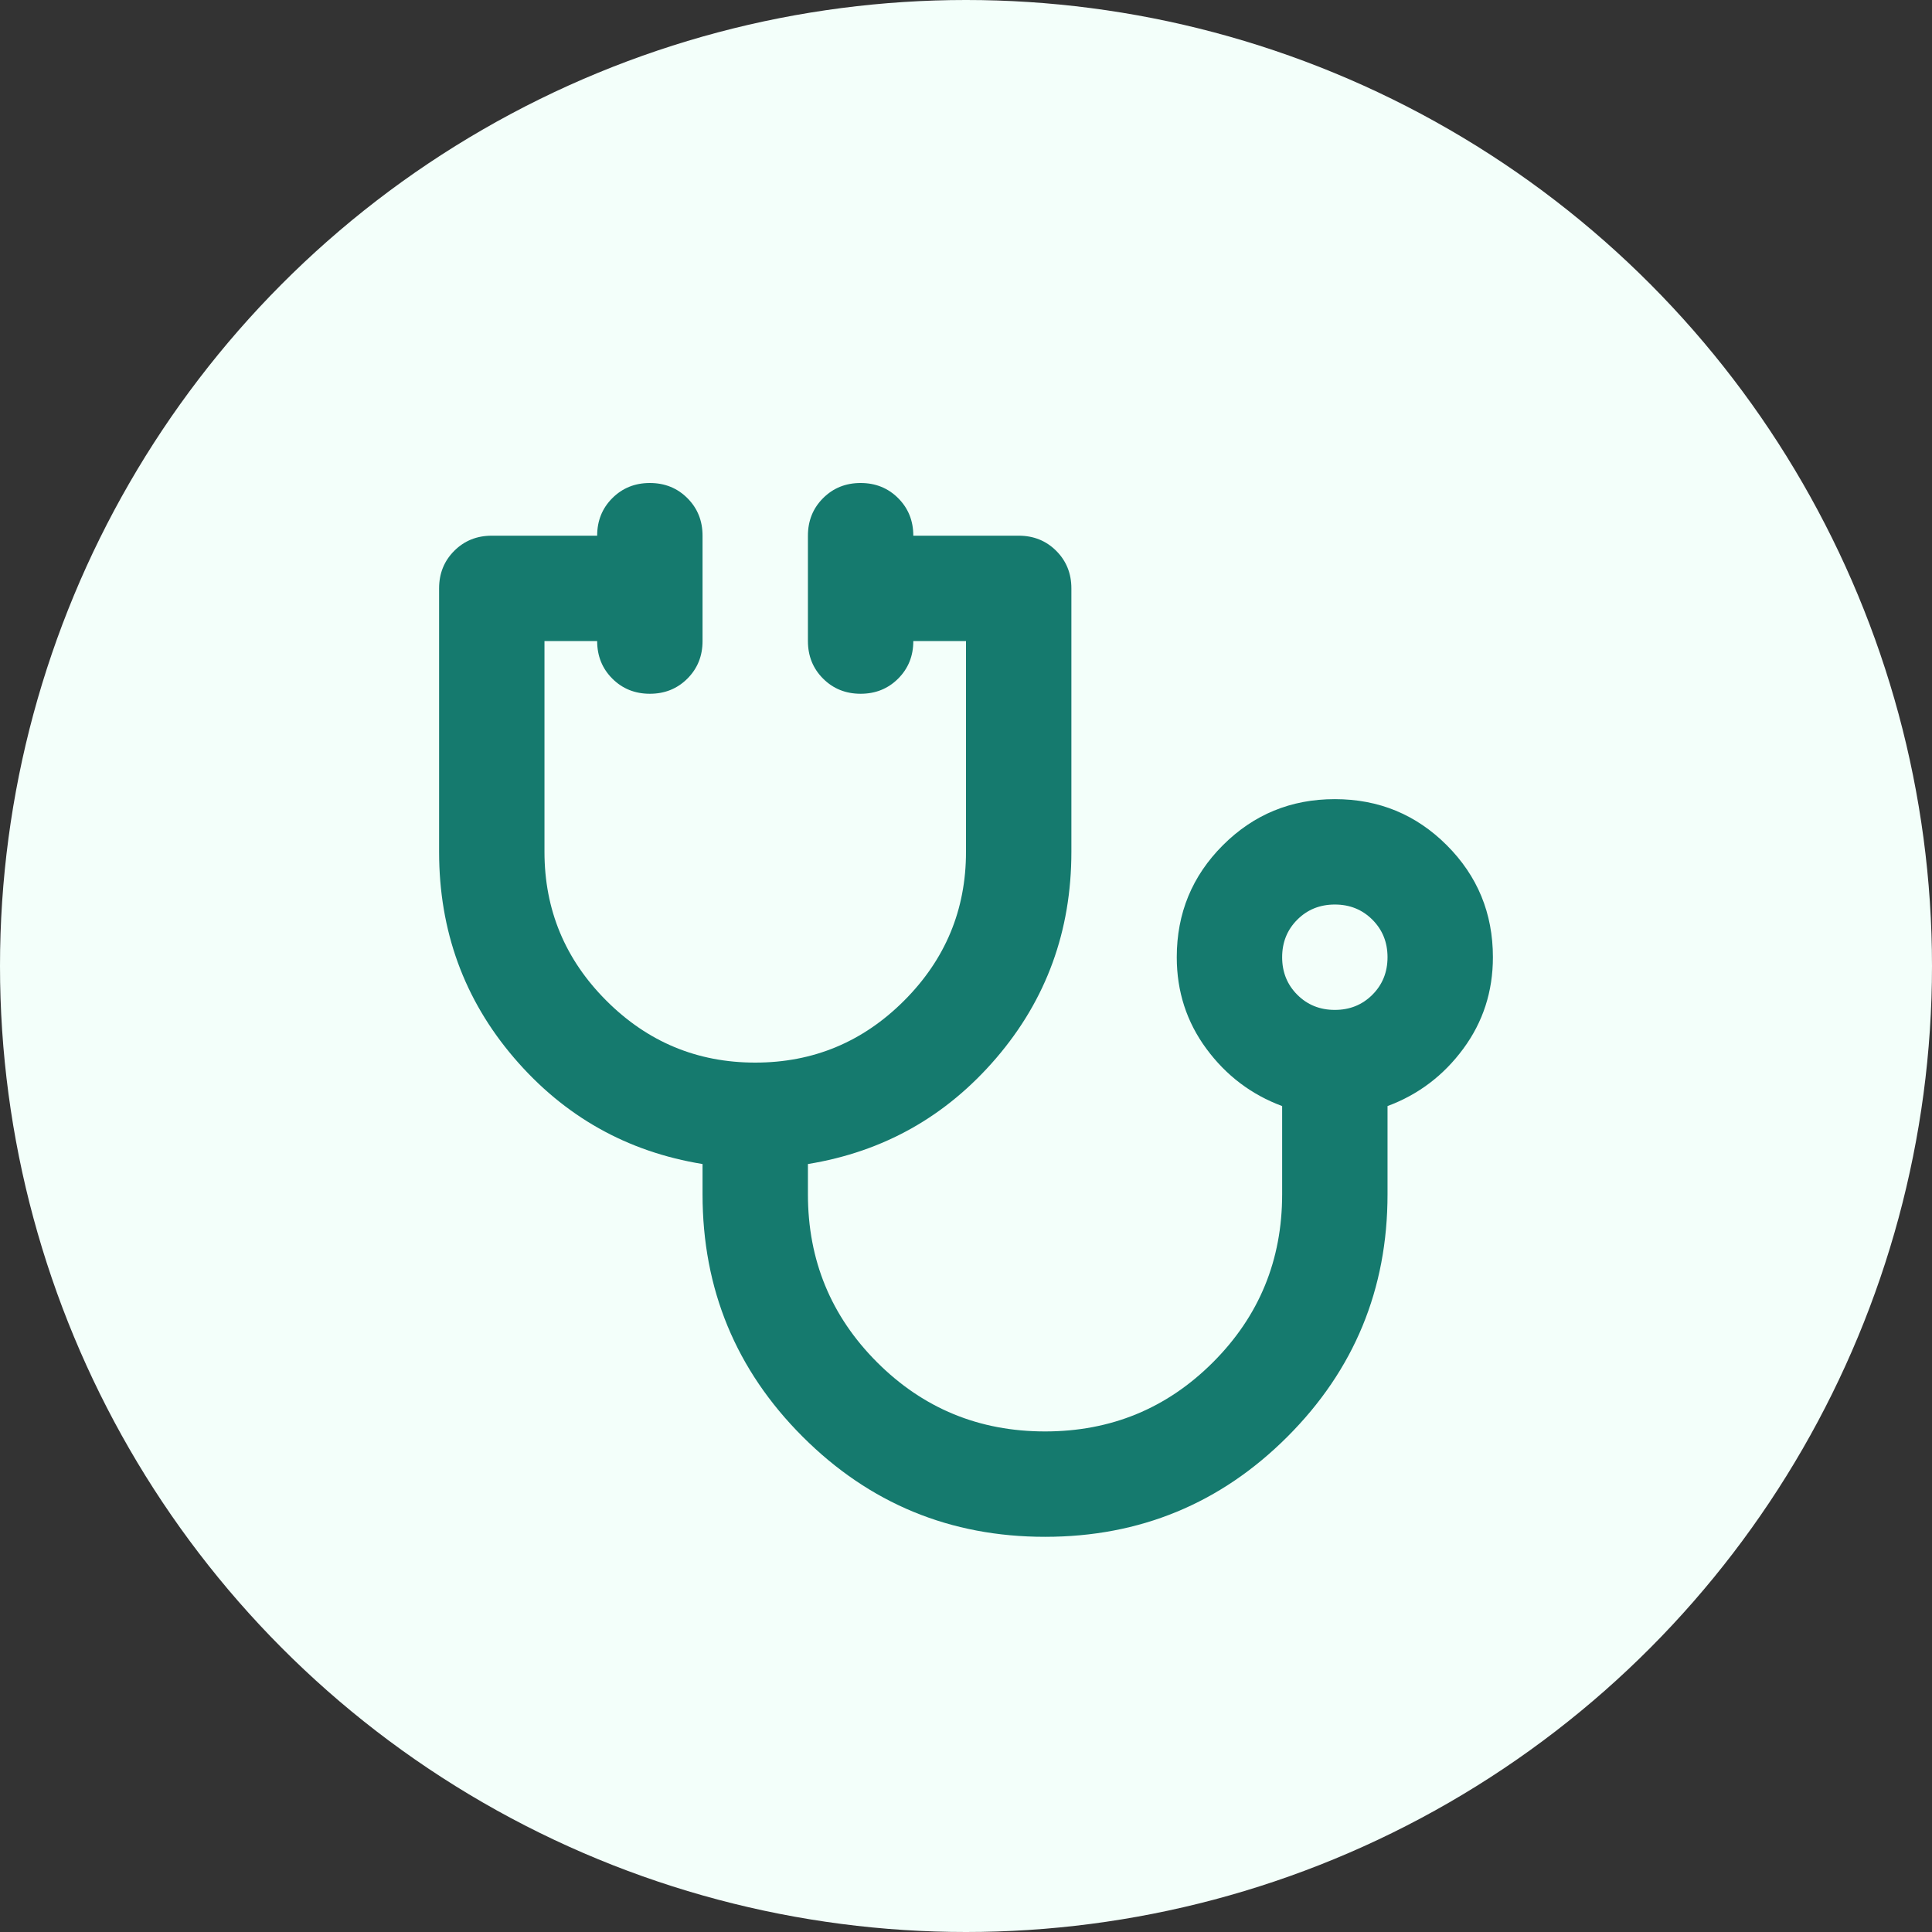 <svg width="44" height="44" viewBox="0 0 44 44" fill="none" xmlns="http://www.w3.org/2000/svg">
<rect x="0" y="0" width="44" height="44" fill="#333333" stroke="none"/>
<circle cx="22" cy="22" r="22" fill="#F3FFFA"/>
<g clip-path="url(#clip0_1095_3821)">
<path d="M23.8 35C21.64 35 19.8 34.24 18.28 32.72C16.76 31.2 16 29.36 16 27.2V26.51C14.28 26.23 12.85 25.425 11.71 24.095C10.57 22.765 10 21.2 10 19.4V13.4C10 13.06 10.115 12.775 10.345 12.545C10.575 12.315 10.86 12.2 11.2 12.2H13.6C13.6 11.86 13.715 11.575 13.945 11.345C14.175 11.115 14.46 11 14.8 11C15.14 11 15.425 11.115 15.655 11.345C15.885 11.575 16 11.86 16 12.2V14.6C16 14.94 15.885 15.225 15.655 15.455C15.425 15.685 15.14 15.8 14.8 15.8C14.46 15.8 14.175 15.685 13.945 15.455C13.715 15.225 13.6 14.94 13.6 14.6H12.4V19.4C12.4 20.72 12.87 21.85 13.81 22.79C14.75 23.73 15.88 24.2 17.2 24.2C18.52 24.2 19.65 23.73 20.59 22.79C21.53 21.85 22 20.72 22 19.4V14.6H20.8C20.8 14.94 20.685 15.225 20.455 15.455C20.225 15.685 19.94 15.8 19.6 15.8C19.26 15.8 18.975 15.685 18.745 15.455C18.515 15.225 18.4 14.94 18.4 14.6V12.2C18.4 11.86 18.515 11.575 18.745 11.345C18.975 11.115 19.26 11 19.6 11C19.94 11 20.225 11.115 20.455 11.345C20.685 11.575 20.8 11.86 20.8 12.2H23.2C23.54 12.2 23.825 12.315 24.055 12.545C24.285 12.775 24.4 13.06 24.4 13.4V19.4C24.4 21.2 23.83 22.765 22.69 24.095C21.55 25.425 20.12 26.23 18.4 26.51V27.2C18.4 28.7 18.925 29.975 19.975 31.025C21.025 32.075 22.3 32.6 23.8 32.6C25.3 32.6 26.575 32.075 27.625 31.025C28.675 29.975 29.2 28.7 29.2 27.2V25.19C28.5 24.93 27.925 24.495 27.475 23.885C27.025 23.275 26.8 22.58 26.8 21.8C26.8 20.8 27.15 19.95 27.85 19.25C28.55 18.55 29.4 18.2 30.4 18.2C31.4 18.2 32.25 18.55 32.95 19.25C33.65 19.95 34 20.8 34 21.8C34 22.58 33.775 23.275 33.325 23.885C32.875 24.495 32.3 24.93 31.6 25.19V27.2C31.6 29.36 30.84 31.2 29.32 32.72C27.8 34.24 25.96 35 23.8 35ZM30.4 23C30.74 23 31.025 22.885 31.255 22.655C31.485 22.425 31.6 22.14 31.6 21.8C31.6 21.46 31.485 21.175 31.255 20.945C31.025 20.715 30.74 20.6 30.4 20.6C30.06 20.6 29.775 20.715 29.545 20.945C29.315 21.175 29.2 21.46 29.2 21.8C29.2 22.14 29.315 22.425 29.545 22.655C29.775 22.885 30.06 23 30.4 23Z" fill="#157A6E"/>
</g>
<defs>
<clipPath id="clip0_1095_3821">
<rect width="24" height="24" fill="white" transform="translate(10 11)"/>
</clipPath>
</defs>
</svg>
